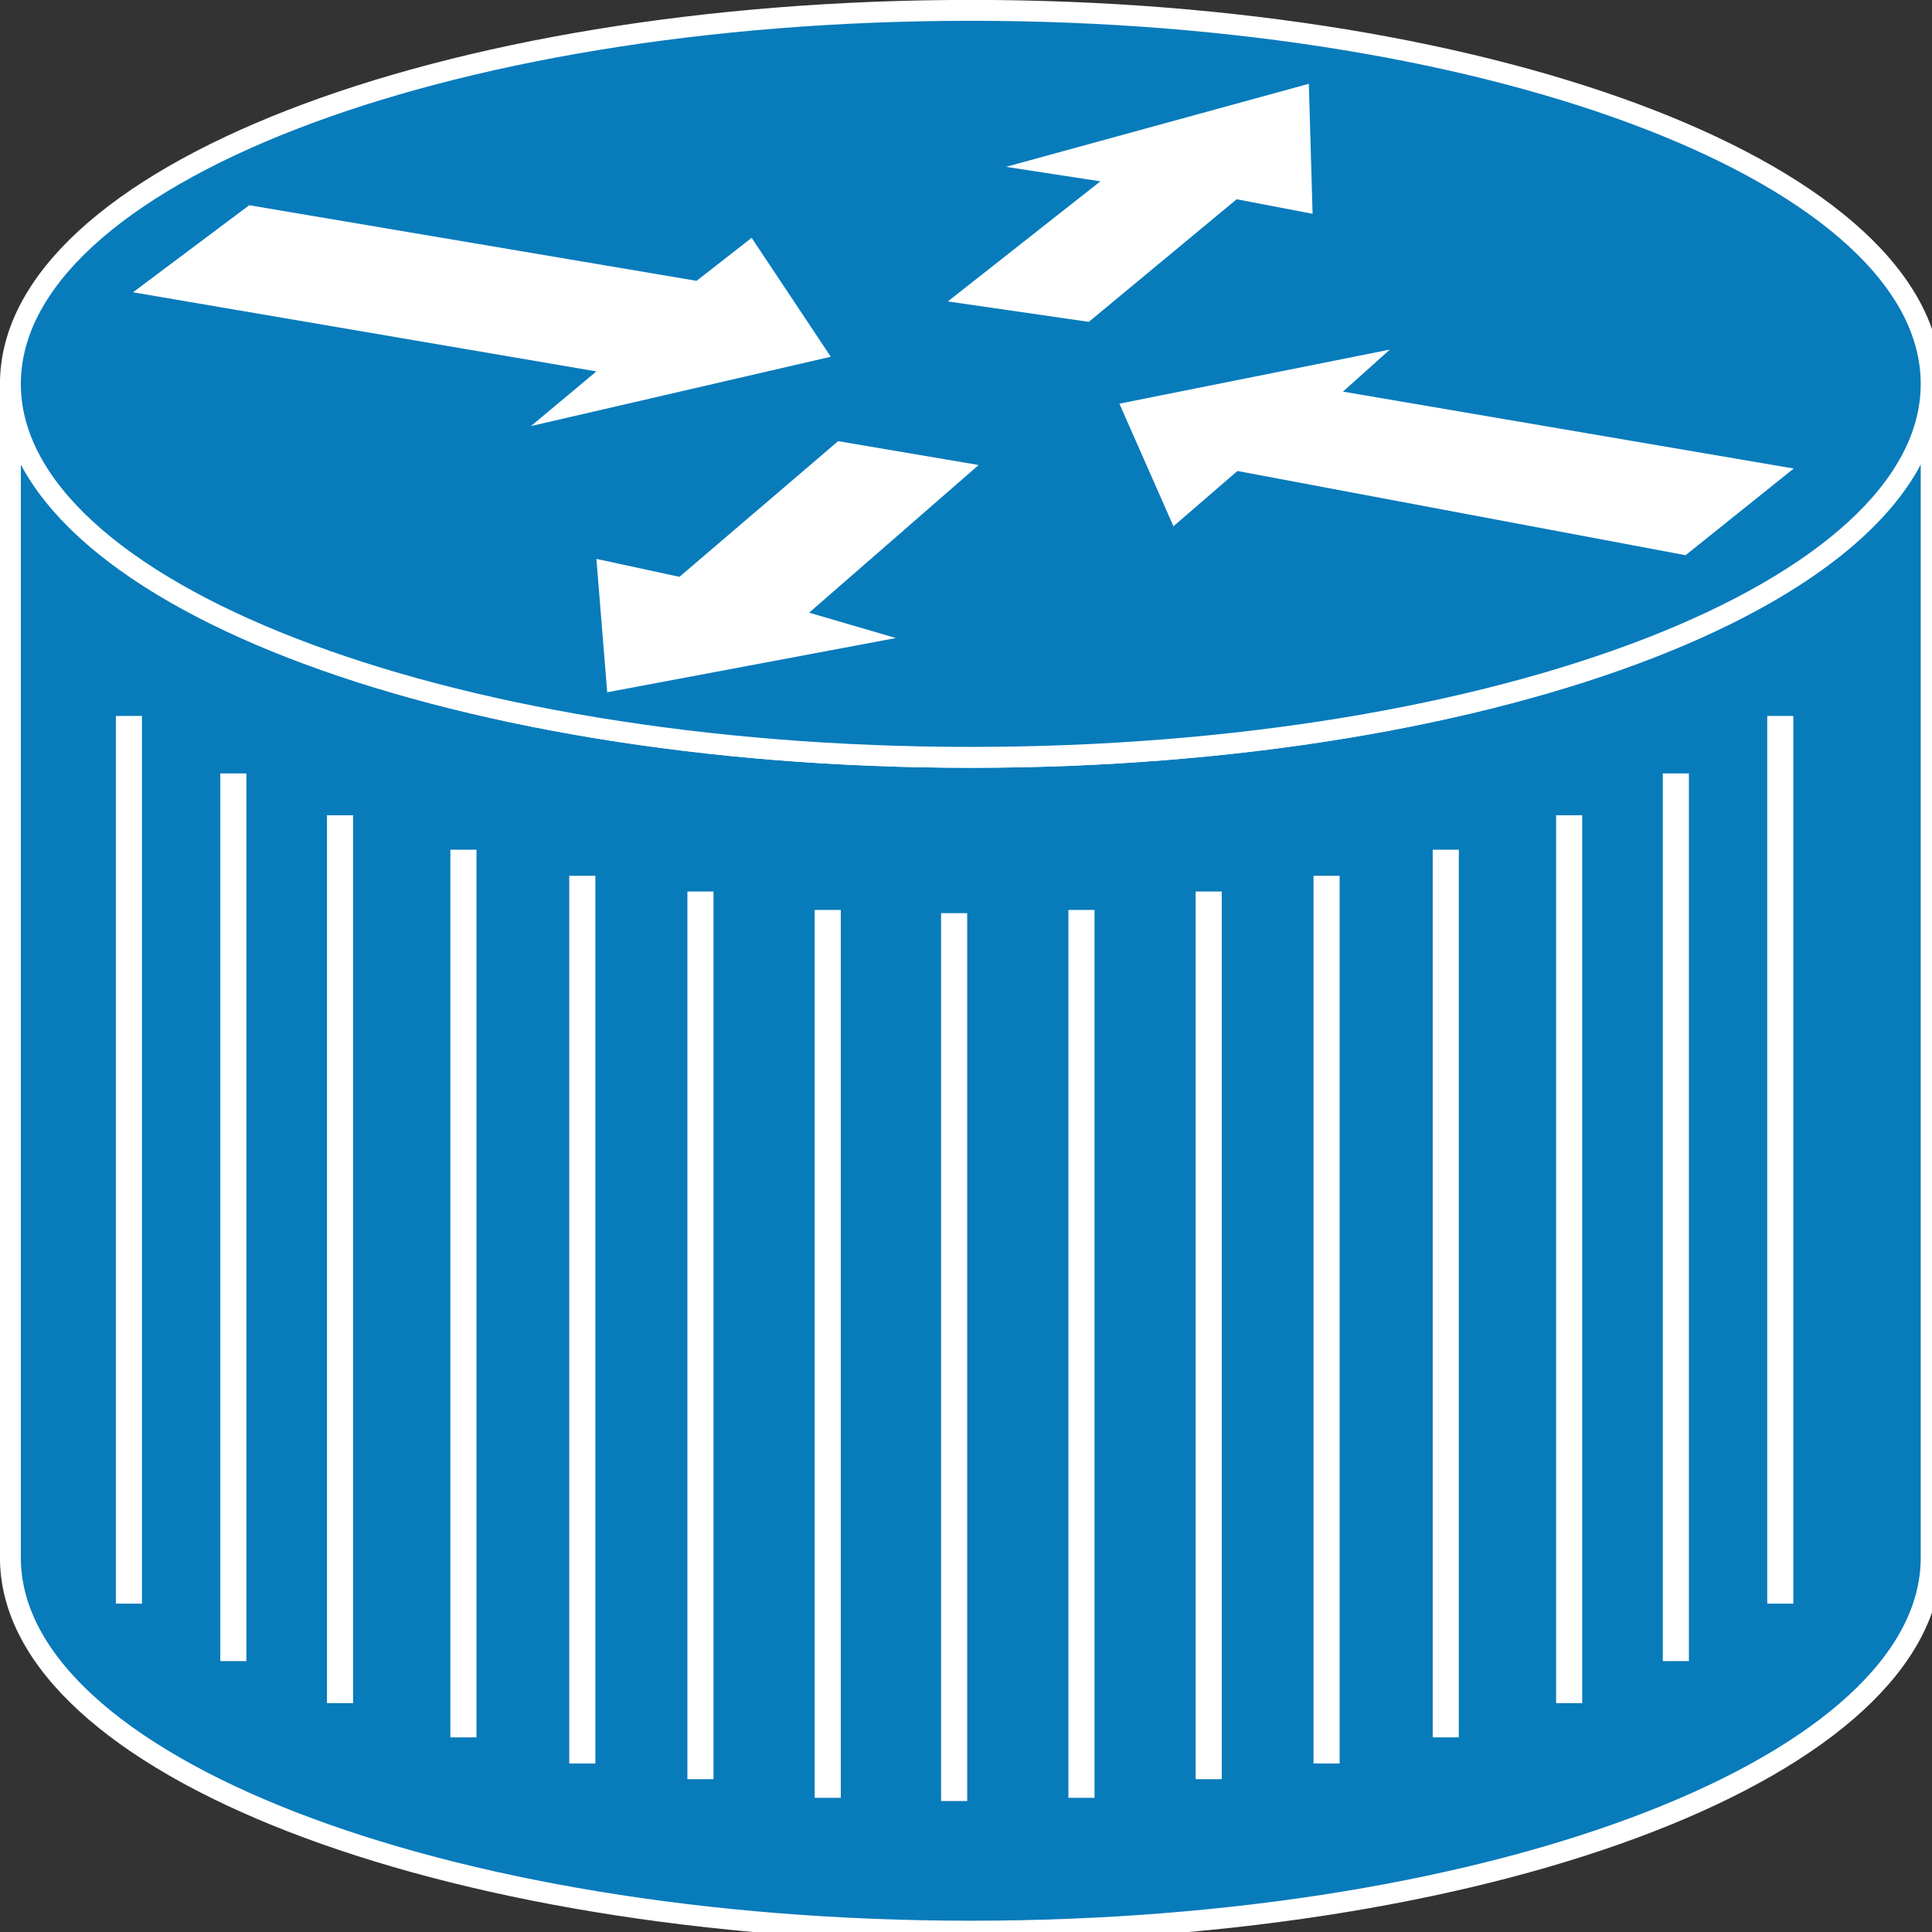 <svg xmlns="http://www.w3.org/2000/svg" viewBox="0 0 46.25 46.25" height="46.25" width="46.25">
    <rect x="0" y="0" width="46.25" height="46.25" fill="#333333" stroke="none"/>
    <path d="M46.23 9.19c0 4.936-10.293 8.94-22.987 8.94-12.7 0-22.994-4.004-22.994-8.94v28.1c0 4.936 10.293 8.94 22.994 8.94 12.695 0 22.987-4.004 22.987-8.94V9.19" fill="#087bbb"/>
    <path d="M46.23 9.19c0 4.936-10.293 8.94-22.987 8.94-12.7 0-22.994-4.004-22.994-8.94v28.1c0 4.936 10.293 8.94 22.994 8.94 12.695 0 22.987-4.004 22.987-8.94V9.19z" fill="none" stroke="#fff" stroke-width=".5"/>
    <path d="M23.243 18.13c12.695 0 22.987-4.004 22.987-8.94 0-4.943-10.292-8.942-22.987-8.942-12.7 0-22.994 4-22.994 8.942 0 4.936 10.293 8.94 22.994 8.94" fill="#087bbb"/>
    <path d="M23.243 18.13c12.695 0 22.987-4.004 22.987-8.94 0-4.943-10.292-8.942-22.987-8.942-12.7 0-22.994 4-22.994 8.942 0 4.936 10.293 8.94 22.994 8.94z" fill="none" stroke="#fff" stroke-width=".5"/>
    <path d="M17.994 5.694l1.894 2.846-7.178 1.66 1.567-1.309L3.184 6.997l2.782-2.084 10.709 1.81 1.319-1.03M28.091 12.598l-1.294-2.935 6.474-1.294-1.122 1.006 10.791 1.841-2.589 2.075-10.728-2.016-1.532 1.323M21.445 15.274l-6.909 1.298-.259-3.193 1.988.43 3.799-3.248 3.364.571-4.058 3.535 2.075.607" fill="#fff"/>
    <path d="M42.618 17.139v21.25M40.118 18.515v21.25M37.564 19.516v21.255M34.61 20.341v21.25M31.757 20.966v21.25M28.935 21.342v21.25M25.889 21.783v21.255M3.086 17.139v21.25M5.586 18.515v21.25M8.14 19.516v21.255M11.094 20.341v21.25M13.94 20.966v21.25M16.768 21.342v21.25M19.815 21.783v21.255M22.841 21.86v21.255" fill="none" stroke="#fff" stroke-width=".625"/>
    <path d="M24.082 3.994l7.25-1.988.09 3.112-1.817-.348-3.54 2.935-3.375-.489 3.652-2.875-2.26-.347" fill="#fff"/>
</svg>
